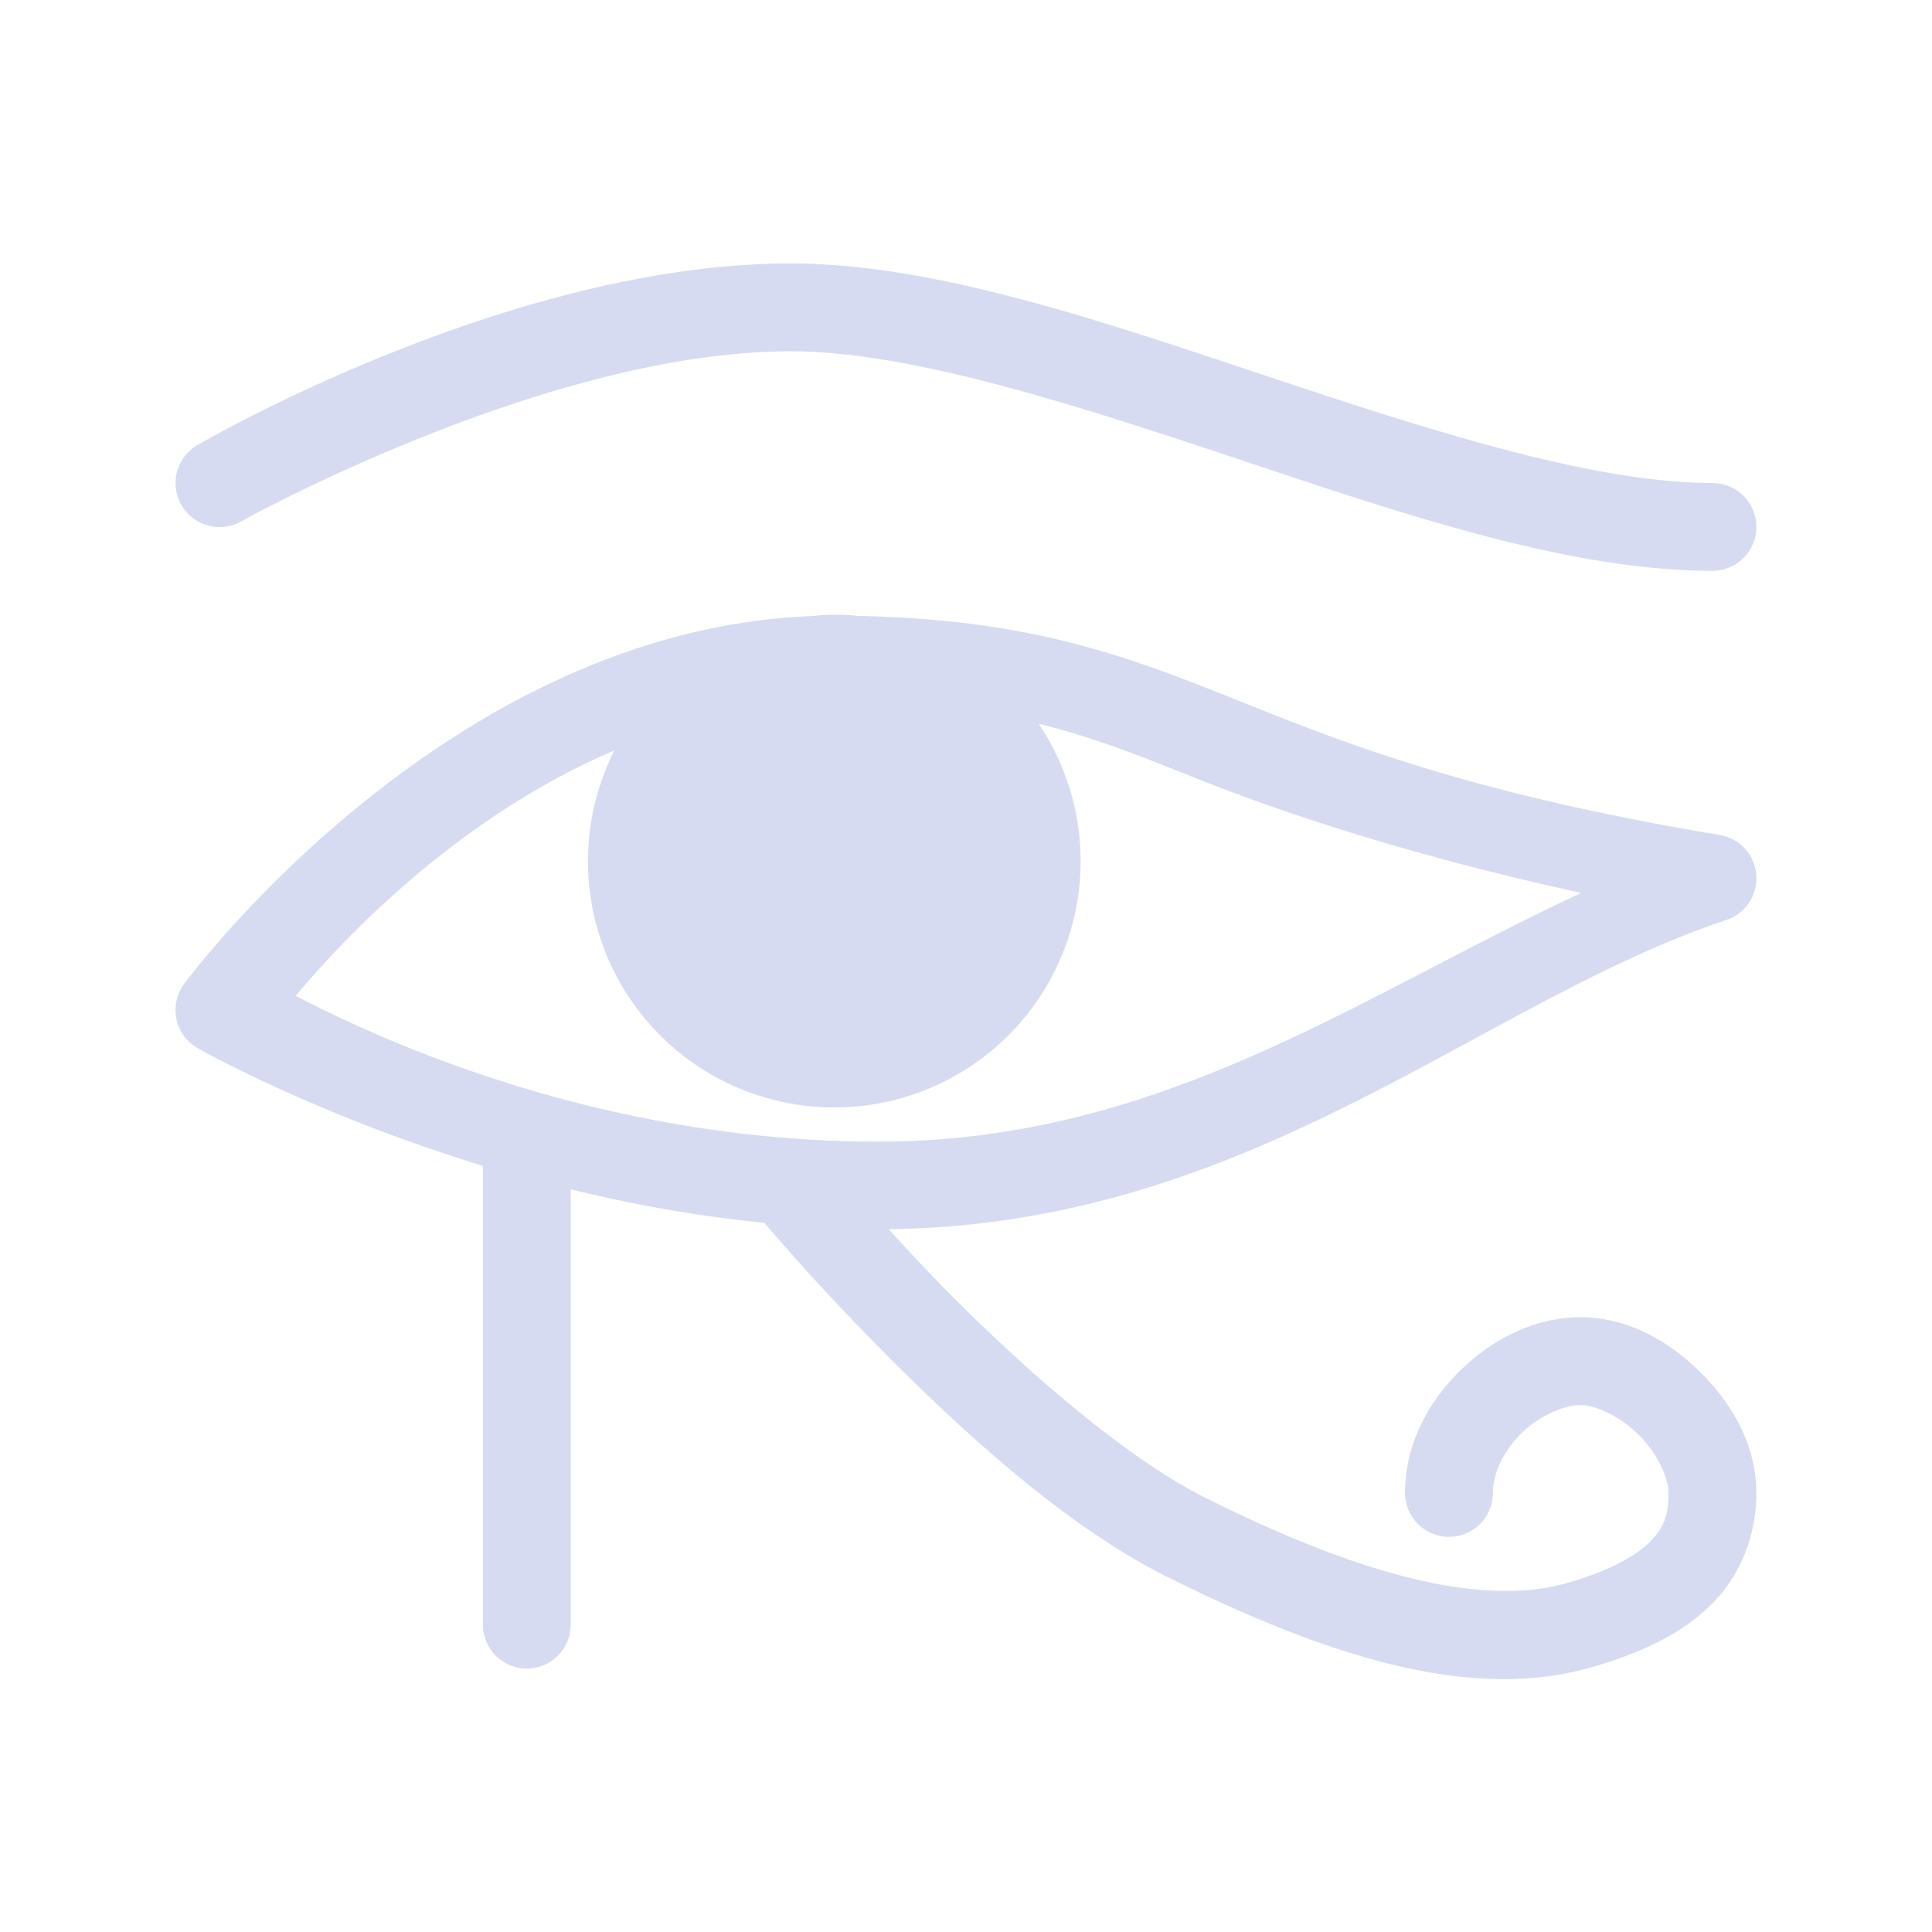<?xml version="1.0" encoding="UTF-8" standalone="no"?>
<!-- Created with Inkscape (http://www.inkscape.org/) -->

<svg
   width="22"
   height="22"
   viewBox="0 0 22 22"
   id="svg4166"
   version="1.1"
   inkscape:version="1.1.1 (3bf5ae0d25, 2021-09-20)"
   sodipodi:docname="kleopatra.svg"
   xmlns:inkscape="http://www.inkscape.org/namespaces/inkscape"
   xmlns:sodipodi="http://sodipodi.sourceforge.net/DTD/sodipodi-0.dtd"
   xmlns="http://www.w3.org/2000/svg"
   xmlns:svg="http://www.w3.org/2000/svg"
   xmlns:rdf="http://www.w3.org/1999/02/22-rdf-syntax-ns#"
   xmlns:cc="http://creativecommons.org/ns#"
   xmlns:dc="http://purl.org/dc/elements/1.1/">
  <defs
     id="defs1">
    <style
       type="text/css"
       id="current-color-scheme" />
  </defs>
  <defs
     id="defs4168" />
  <sodipodi:namedview
     id="base"
     pagecolor="#ffffff"
     bordercolor="#000000"
     borderopacity="1"
     inkscape:pageopacity="0.0"
     inkscape:pageshadow="2"
     inkscape:zoom="16"
     inkscape:cx="15.5"
     inkscape:cy="13.25"
     inkscape:document-units="px"
     inkscape:current-layer="layer1"
     showgrid="false"
     units="px"
     inkscape:object-paths="true"
     inkscape:snap-intersection-paths="true"
     inkscape:object-nodes="true"
     inkscape:snap-smooth-nodes="true"
     inkscape:snap-midpoints="true"
     inkscape:window-width="1920"
     inkscape:window-height="1006"
     inkscape:window-x="0"
     inkscape:window-y="0"
     inkscape:window-maximized="1"
     inkscape:snap-grids="false"
     inkscape:pagecheckerboard="0"
     inkscape:showpageshadow="false"
     inkscape:lockguides="false">
    <inkscape:grid
       type="xygrid"
       id="grid4714"
       spacingx="0.5"
       spacingy="0.5" />
  </sodipodi:namedview>
  <g
     inkscape:label="Layer 1"
     inkscape:groupmode="layer"
     id="layer1"
     transform="translate(0,-1030.362)">
    <g
       id="kleopatra">
      <rect
         y="1030.362"
         x="0"
         height="22"
         width="22"
         id="rect4764"
         style="opacity:1;fill:none;fill-opacity:1;stroke:none;stroke-width:1;stroke-linecap:round;stroke-linejoin:round;stroke-miterlimit:4;stroke-dasharray:none;stroke-opacity:1" />
      <path
         style="color:currentColor;font-style:normal;font-variant:normal;font-weight:normal;font-stretch:normal;font-size:medium;line-height:normal;font-family:sans-serif;text-indent:0;text-align:start;text-decoration:none;text-decoration-line:none;text-decoration-style:solid;text-decoration-color:#000000;letter-spacing:normal;word-spacing:normal;text-transform:none;writing-mode:lr-tb;direction:ltr;baseline-shift:baseline;text-anchor:start;white-space:normal;clip-rule:nonzero;display:inline;overflow:visible;visibility:visible;opacity:1;isolation:auto;mix-blend-mode:normal;color-interpolation:sRGB;color-interpolation-filters:linearRGB;solid-color:#000000;solid-opacity:1;fill:#d6dbf1;fill-opacity:1;fill-rule:evenodd;stroke:none;stroke-width:1px;stroke-linecap:round;stroke-linejoin:miter;stroke-miterlimit:4;stroke-dasharray:none;stroke-dashoffset:0;stroke-opacity:1;color-rendering:auto;image-rendering:auto;shape-rendering:auto;text-rendering:auto;enable-background:accumulate"
         d="M 9,3 C 5.778,3 2.252,5.066 2.252,5.066 A 0.5,0.5 0 0 0 2.748,5.936 C 2.748,5.936 6.222,4 9,4 10.361,4 12.217,4.6 14.092,5.225 15.967,5.85 17.861,6.5 19.5,6.5 a 0.5,0.5 0 1 0 0,-1 C 18.139,5.5 16.283,4.902 14.408,4.277 12.533,3.652 10.639,3 9,3 Z M 9.5,7 A 2.806,2.806 0 0 0 9.236,7.016 c -4.192,0.167 -7.137,4.186 -7.137,4.186 a 0.5,0.5 0 0 0 0.152,0.734 c 0,0 1.308,0.745 3.248,1.34 V 18.5 a 0.5,0.5 0 1 0 1,0 v -4.957 c 0.69,0.169 1.425,0.305 2.205,0.381 0.116,0.137 0.643,0.756 1.441,1.555 0.892,0.892 2.027,1.917 3.131,2.469 2.047,1.024 3.587,1.405 4.863,1.033 0.587,-0.171 1.043,-0.396 1.371,-0.734 C 19.84,17.908 20,17.453 20,17 20,16.46 19.728,15.992 19.369,15.633 19.01,15.274 18.54,15 18,15 17.479,15 17.005,15.243 16.639,15.596 16.272,15.949 16,16.438 16,17 a 0.5,0.5 0 1 0 1,0 c 0,-0.227 0.125,-0.486 0.332,-0.686 C 17.539,16.115 17.814,16 18,16 c 0.167,0 0.448,0.126 0.662,0.34 C 18.876,16.554 19,16.833 19,17 c 0,0.254 -0.053,0.394 -0.205,0.551 -0.152,0.157 -0.446,0.328 -0.936,0.471 -0.878,0.256 -2.184,0.01 -4.137,-0.969 -0.896,-0.448 -2.011,-1.423 -2.869,-2.281 -0.298,-0.298 -0.511,-0.533 -0.734,-0.775 4.137,-0.049 6.725,-2.583 9.539,-3.521 A 0.5,0.5 0 0 0 19.582,9.508 C 16.622,9.015 15.191,8.414 13.936,7.912 12.743,7.435 11.65,7.052 9.779,7.014 A 2.806,2.806 0 0 0 9.5,7 Z m 2.328,1.242 c 0.603,0.147 1.126,0.354 1.736,0.598 1.001,0.4 2.427,0.885 4.443,1.328 C 15.479,11.339 13.221,13 10,13 6.709,13 4.146,11.743 3.367,11.34 3.794,10.831 5.109,9.352 6.996,8.545 A 2.806,2.806 0 0 0 6.695,9.805 2.806,2.806 0 0 0 9.5,12.611 a 2.806,2.806 0 0 0 2.805,-2.807 2.806,2.806 0 0 0 -0.477,-1.562 z"
         transform="translate(0,1030.362)"
         class="ColorScheme-Text"
         id="path4716" />
    </g>
  </g>
</svg>
